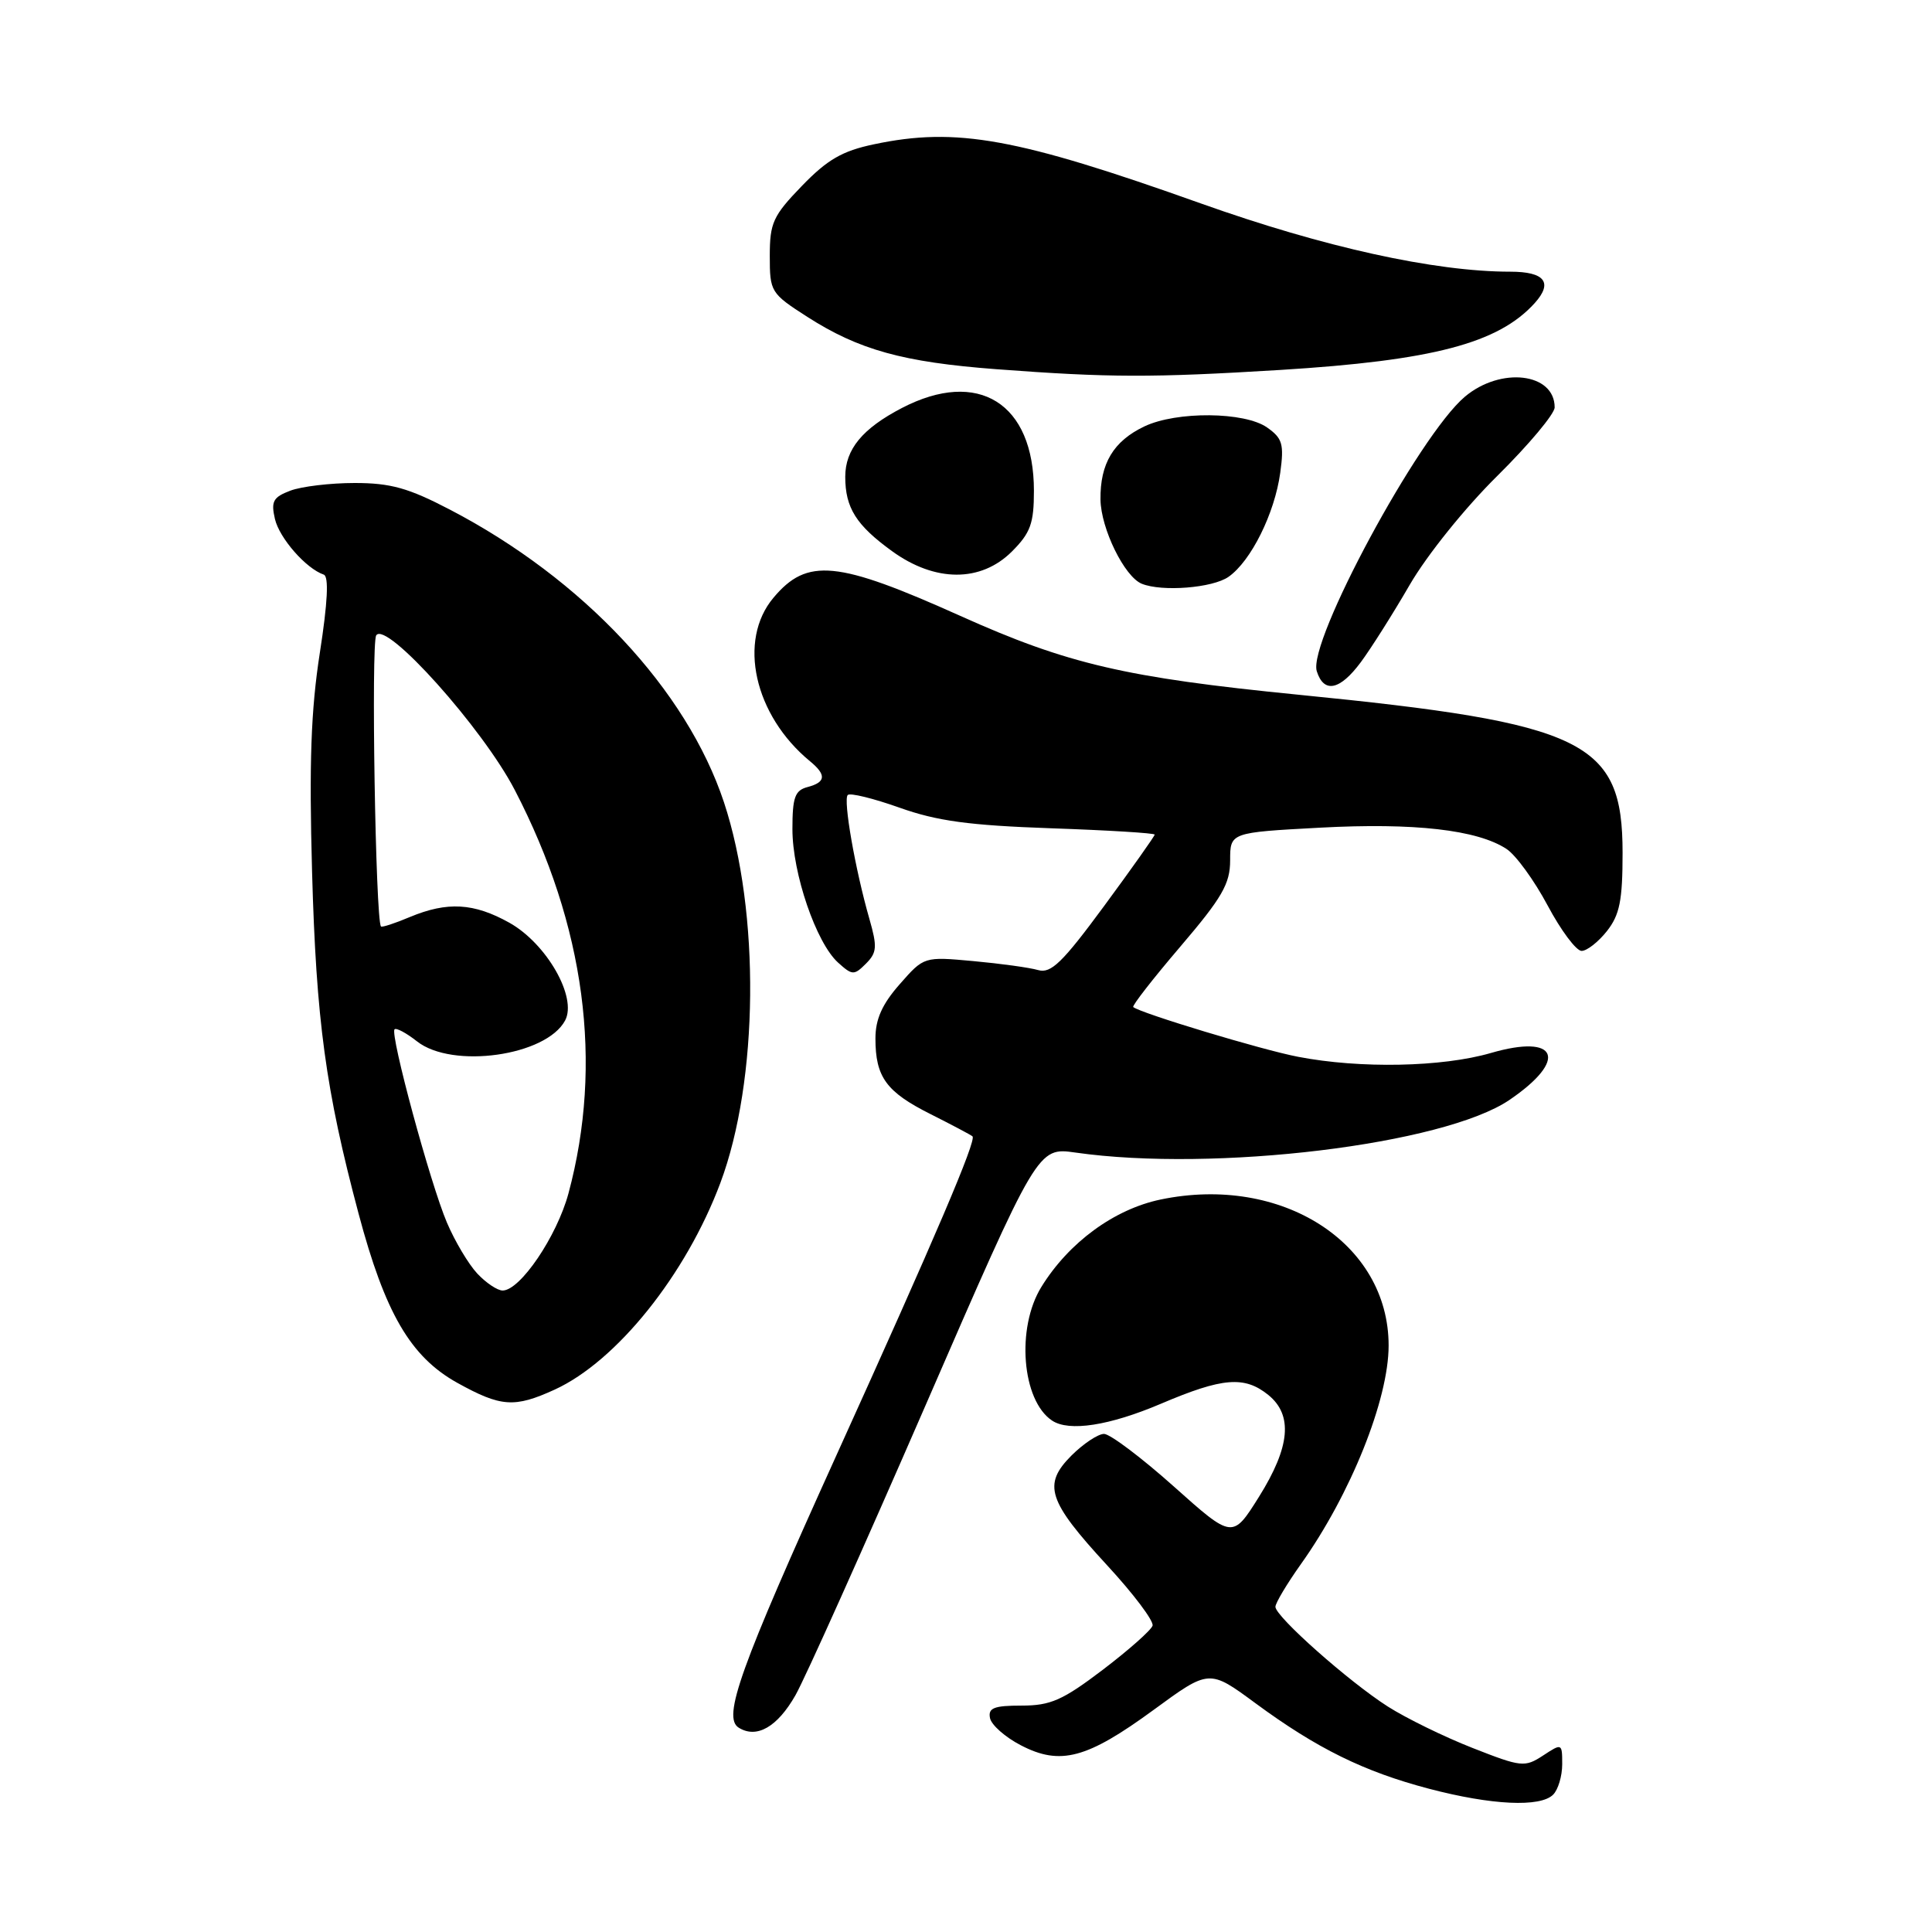 <?xml version="1.0" encoding="UTF-8" standalone="no"?>
<!DOCTYPE svg PUBLIC "-//W3C//DTD SVG 1.1//EN" "http://www.w3.org/Graphics/SVG/1.1/DTD/svg11.dtd" >
<svg xmlns="http://www.w3.org/2000/svg" xmlns:xlink="http://www.w3.org/1999/xlink" version="1.1" viewBox="0 0 256 256">
 <g >
 <path fill="currentColor"
d=" M 205.80 237.80 C 206.46 237.14 207.00 235.33 207.00 233.78 C 207.00 230.98 206.97 230.97 204.46 232.62 C 202.04 234.20 201.59 234.16 195.11 231.61 C 191.36 230.14 186.32 227.67 183.90 226.13 C 178.69 222.80 169.00 214.20 169.00 212.91 C 169.00 212.41 170.52 209.87 172.38 207.25 C 178.96 198.01 184.00 185.45 184.00 178.29 C 184.00 164.69 169.83 155.61 153.80 158.94 C 147.65 160.22 141.63 164.62 137.99 170.52 C 134.63 175.95 135.40 185.56 139.40 188.23 C 141.65 189.74 147.00 188.91 153.84 186.00 C 162.01 182.52 164.90 182.29 168.06 184.84 C 171.34 187.51 170.96 191.71 166.83 198.32 C 163.32 203.92 163.32 203.92 155.53 196.96 C 151.24 193.13 147.08 190.00 146.29 190.00 C 145.50 190.00 143.56 191.29 141.98 192.86 C 138.13 196.72 138.82 198.86 146.70 207.41 C 150.20 211.20 152.91 214.80 152.72 215.41 C 152.53 216.01 149.56 218.64 146.13 221.25 C 140.81 225.29 139.21 226.00 135.37 226.00 C 131.71 226.00 130.91 226.31 131.18 227.65 C 131.35 228.56 133.20 230.19 135.27 231.26 C 140.50 233.98 144.03 233.03 152.86 226.57 C 160.23 221.17 160.23 221.17 166.36 225.69 C 174.51 231.69 180.73 234.75 189.36 237.02 C 197.67 239.20 204.10 239.50 205.80 237.80 Z  M 105.40 224.63 C 106.69 222.36 114.43 205.09 122.62 186.26 C 137.50 152.01 137.50 152.01 142.50 152.72 C 160.93 155.35 191.33 151.66 200.02 145.74 C 207.83 140.42 206.44 136.94 197.54 139.53 C 191.10 141.40 180.23 141.62 172.00 140.03 C 167.22 139.12 151.12 134.25 150.16 133.44 C 149.97 133.28 152.78 129.67 156.41 125.42 C 161.95 118.93 163.00 117.10 163.00 114.00 C 163.00 110.31 163.00 110.31 174.93 109.67 C 187.38 109.00 195.75 109.95 199.62 112.49 C 200.85 113.29 203.30 116.66 205.07 119.98 C 206.83 123.29 208.86 126.00 209.57 126.00 C 210.28 126.00 211.79 124.81 212.93 123.37 C 214.62 121.22 215.00 119.31 215.00 113.00 C 215.00 98.20 210.11 95.82 172.00 92.05 C 149.12 89.78 141.45 87.99 127.25 81.61 C 110.91 74.27 106.96 73.88 102.49 79.20 C 97.72 84.87 99.93 94.78 107.33 100.87 C 109.53 102.68 109.44 103.65 107.00 104.29 C 105.33 104.73 105.00 105.65 105.00 109.87 C 105.00 115.73 108.14 124.92 111.05 127.55 C 112.93 129.25 113.17 129.26 114.74 127.69 C 116.20 126.23 116.26 125.46 115.20 121.76 C 113.32 115.22 111.70 105.96 112.33 105.34 C 112.64 105.03 115.73 105.79 119.19 107.02 C 124.16 108.79 128.42 109.37 139.25 109.75 C 146.81 110.01 153.00 110.39 153.00 110.59 C 153.00 110.79 149.99 115.04 146.31 120.04 C 140.78 127.55 139.26 129.03 137.56 128.54 C 136.43 128.21 132.56 127.68 128.97 127.35 C 122.43 126.75 122.43 126.75 119.22 130.41 C 116.89 133.05 116.00 135.05 116.00 137.60 C 116.00 142.72 117.43 144.68 123.29 147.62 C 126.15 149.06 128.66 150.39 128.86 150.57 C 129.42 151.07 123.98 163.83 110.89 192.70 C 98.01 221.12 95.70 227.58 97.89 228.93 C 100.27 230.41 103.01 228.83 105.40 224.63 Z  M 73.50 184.13 C 81.71 180.37 90.89 168.92 95.45 156.75 C 100.53 143.19 100.74 120.85 95.93 106.31 C 90.98 91.39 77.24 76.71 59.62 67.53 C 54.12 64.66 51.76 64.00 46.99 64.00 C 43.77 64.00 39.93 64.46 38.46 65.02 C 36.19 65.88 35.89 66.44 36.43 68.77 C 37.03 71.32 40.55 75.34 42.90 76.14 C 43.59 76.38 43.42 79.82 42.38 86.50 C 41.20 94.09 40.95 101.08 41.35 115.50 C 41.90 135.24 43.15 144.43 47.51 160.80 C 51.02 173.99 54.39 179.78 60.59 183.23 C 66.38 186.44 68.16 186.57 73.50 184.13 Z  M 180.31 87.75 C 181.64 85.96 184.56 81.35 186.79 77.50 C 189.08 73.55 194.16 67.24 198.43 63.03 C 202.59 58.91 206.00 54.84 206.00 53.98 C 206.00 49.41 198.86 48.56 194.10 52.57 C 188.02 57.69 173.25 85.07 174.48 88.94 C 175.42 91.91 177.54 91.48 180.31 87.75 Z  M 162.79 76.43 C 165.76 74.35 168.90 68.04 169.64 62.64 C 170.16 58.84 169.93 58.07 167.89 56.64 C 164.91 54.55 155.91 54.47 151.64 56.50 C 147.54 58.45 145.76 61.42 145.82 66.20 C 145.88 70.06 149.00 76.42 151.29 77.35 C 153.98 78.44 160.69 77.91 162.79 76.43 Z  M 134.08 73.08 C 136.55 70.61 137.00 69.36 137.00 65.03 C 137.00 53.42 129.62 48.80 119.49 54.07 C 114.27 56.79 112.00 59.54 112.00 63.18 C 112.00 67.29 113.45 69.59 118.20 73.03 C 123.91 77.17 129.97 77.18 134.08 73.08 Z  M 169.64 49.02 C 189.86 47.77 198.53 45.49 203.35 40.17 C 205.81 37.44 204.70 36.00 200.12 36.00 C 190.09 36.00 175.38 32.75 159.10 26.95 C 134.75 18.27 126.72 16.81 115.80 19.12 C 111.60 20.00 109.62 21.15 106.25 24.64 C 102.43 28.59 102.00 29.53 102.00 33.91 C 102.00 38.67 102.12 38.87 106.98 41.99 C 113.80 46.36 119.67 47.99 132.00 48.92 C 147.02 50.05 152.60 50.06 169.64 49.02 Z  M 63.24 168.75 C 62.08 167.51 60.27 164.47 59.22 162.00 C 57.02 156.85 51.65 137.02 52.28 136.39 C 52.51 136.16 53.85 136.88 55.26 137.99 C 59.94 141.67 72.37 139.92 74.88 135.22 C 76.51 132.17 72.44 125.04 67.50 122.27 C 62.79 119.64 59.28 119.44 54.31 121.51 C 52.32 122.35 50.60 122.91 50.48 122.76 C 49.76 121.86 49.16 85.25 49.85 84.19 C 51.14 82.18 63.97 96.50 68.21 104.68 C 77.54 122.65 79.96 140.90 75.32 158.15 C 73.78 163.83 68.93 171.00 66.60 171.00 C 65.91 171.00 64.40 169.99 63.24 168.75 Z "/>
</g>
</svg>